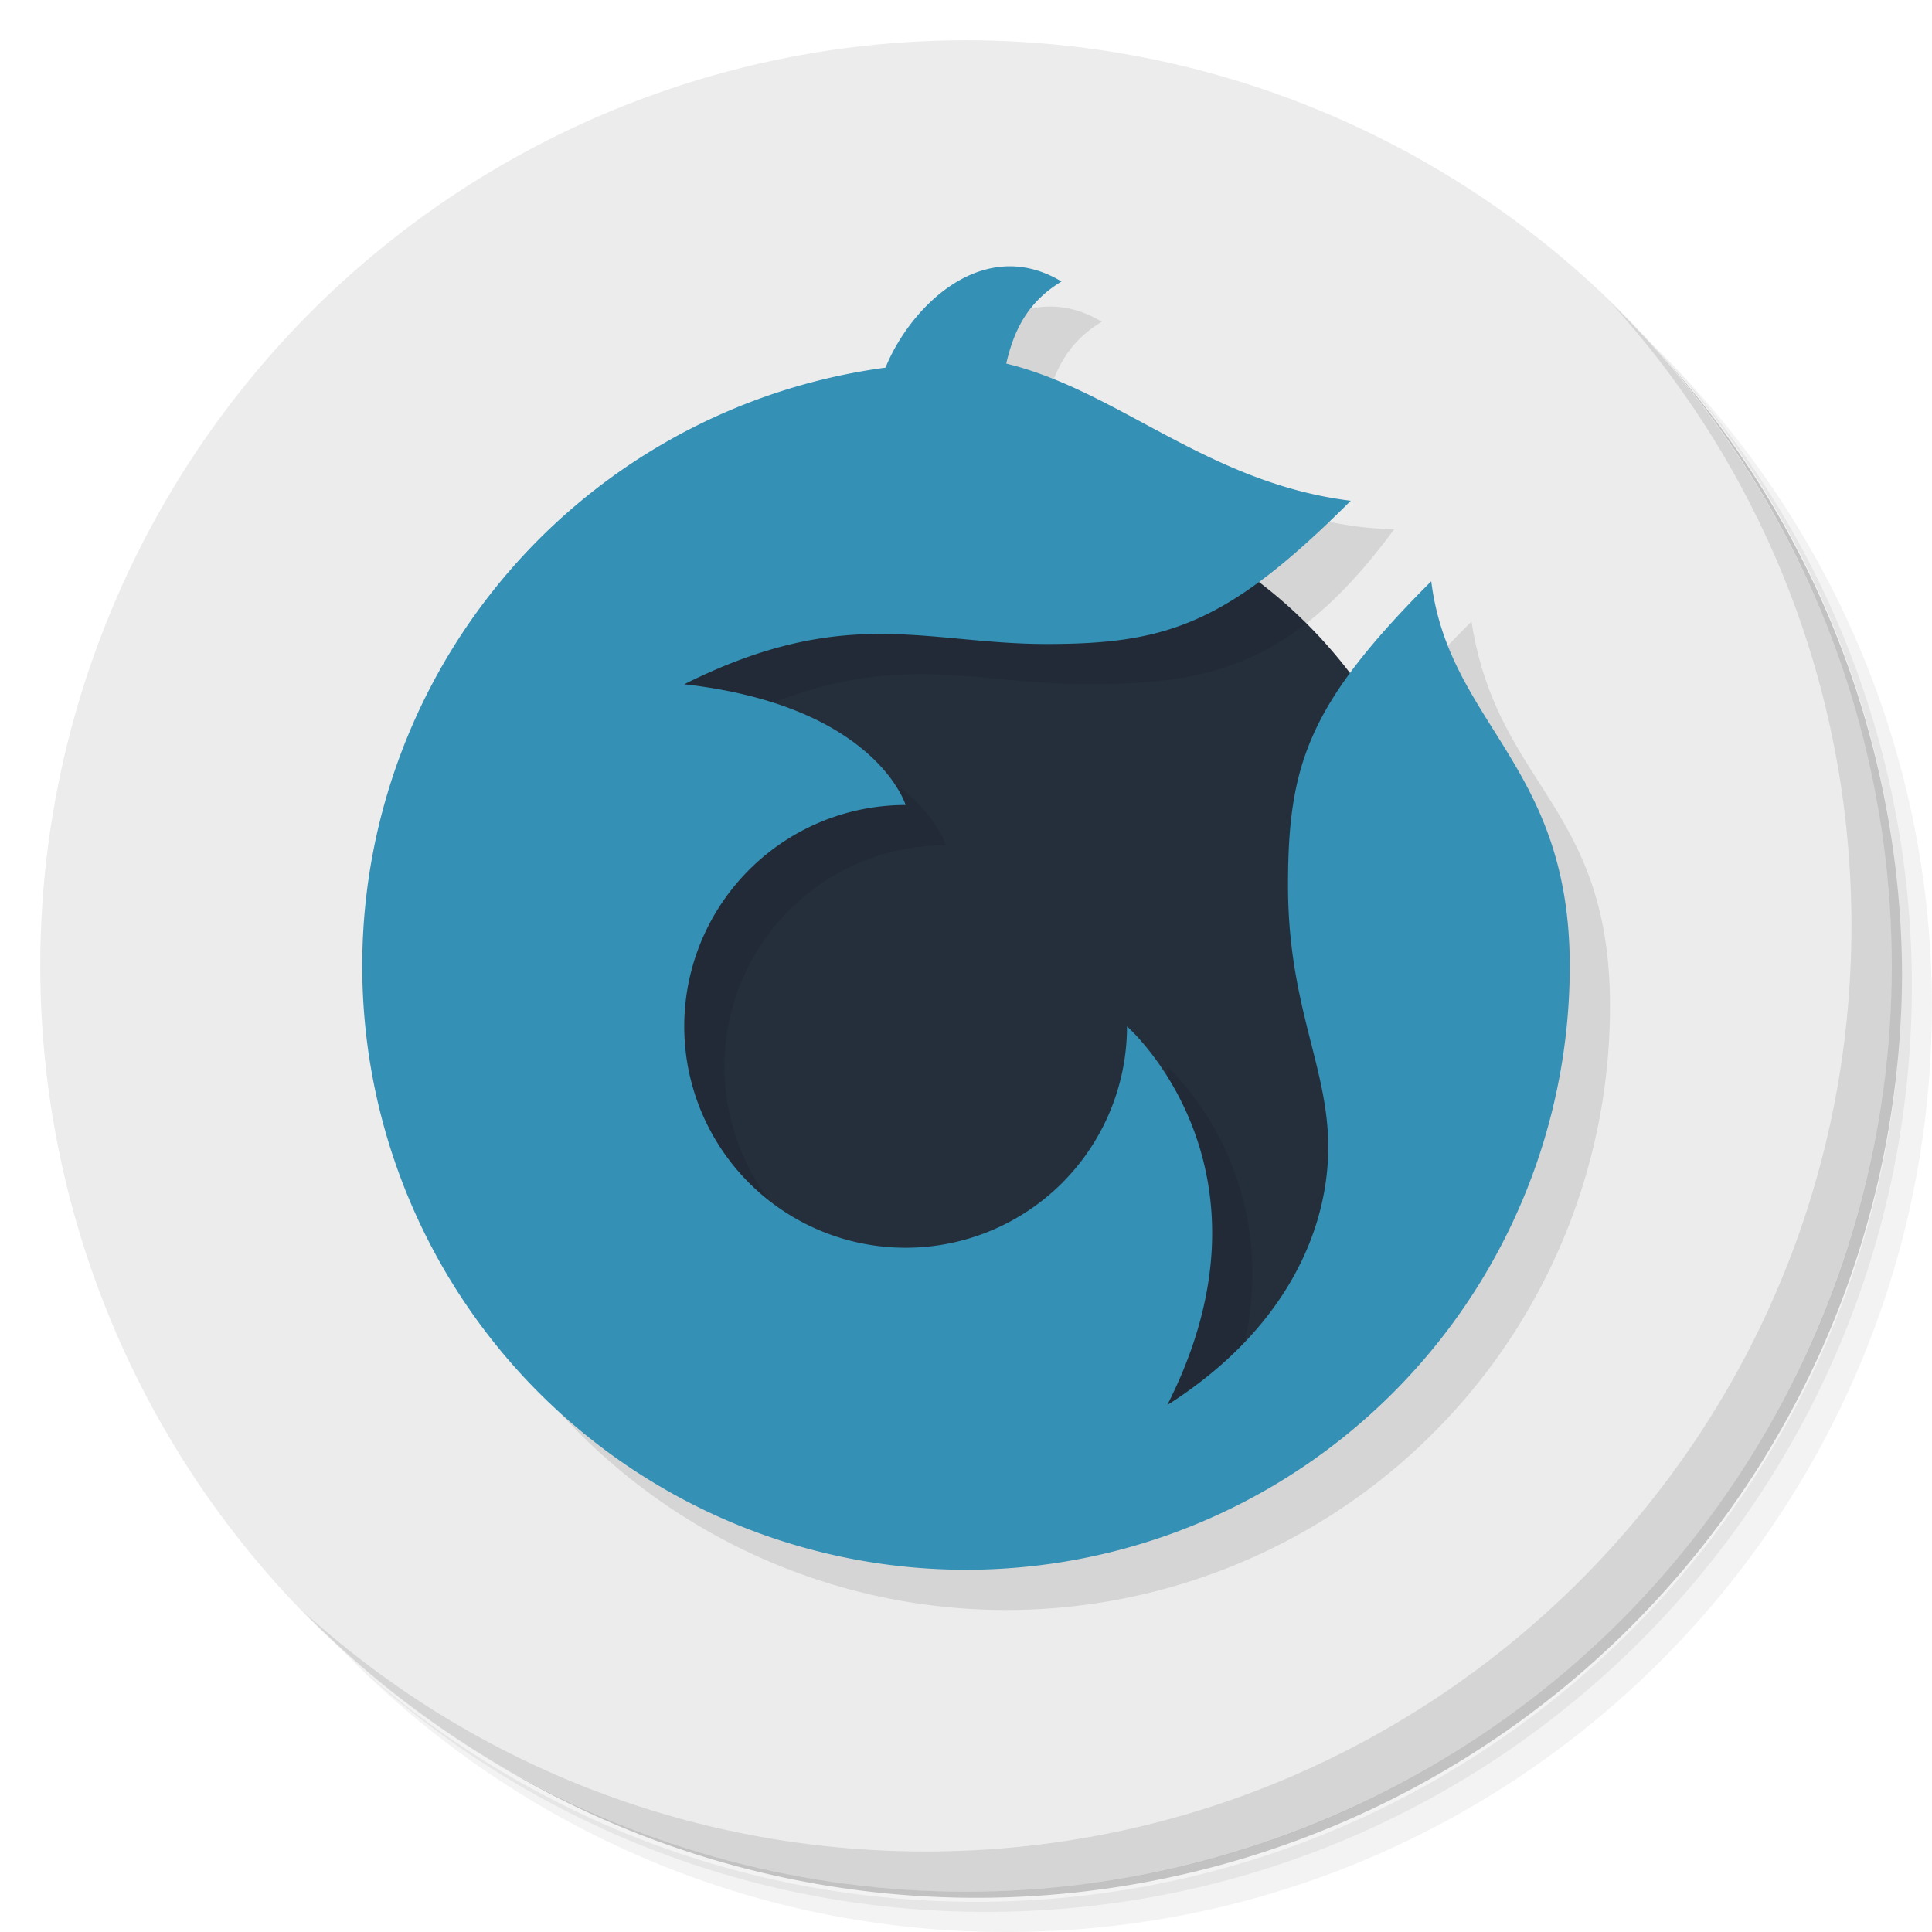 <?xml version="1.0" encoding="UTF-8" standalone="no"?>
<svg
   xmlns:dc="http://purl.org/dc/elements/1.1/"
   xmlns:cc="http://creativecommons.org/ns#"
   xmlns:rdf="http://www.w3.org/1999/02/22-rdf-syntax-ns#"
   xmlns:svg="http://www.w3.org/2000/svg"
   xmlns="http://www.w3.org/2000/svg"
   xmlns:sodipodi="http://sodipodi.sourceforge.net/DTD/sodipodi-0.dtd"
   xmlns:inkscape="http://www.inkscape.org/namespaces/inkscape"
   version="1.1"
   viewBox="0 0 48 48"
   id="svg27"
   sodipodi:docname="waterfox.svg"
   inkscape:version="0.92.2 5c3e80d, 2017-08-06">
  <sodipodi:namedview
     pagecolor="#ffffff"
     bordercolor="#666666"
     borderopacity="1"
     objecttolerance="10"
     gridtolerance="10"
     guidetolerance="10"
     inkscape:pageopacity="0"
     inkscape:pageshadow="2"
     inkscape:window-width="785"
     inkscape:window-height="480"
     id="namedview29"
     showgrid="false"
     inkscape:zoom="4.9166667"
     inkscape:cx="24"
     inkscape:cy="24"
     inkscape:window-x="74"
     inkscape:window-y="27"
     inkscape:window-maximized="0"
     inkscape:current-layer="svg27" />
  <defs
     id="defs7">
    <linearGradient
       id="bg"
       gradientUnits="userSpaceOnUse"
       x1="0"
       x2="0"
       y1="1"
       y2="47">
      <stop
         offset="0"
         stop-color="#39569d"
         id="stop2" />
      <stop
         offset="1"
         stop-color="#344e8e"
         id="stop4" />
    </linearGradient>
  </defs>
  <path
     opacity=".05"
     d="m 36.31 5 c 5.859 4.062 9.688 10.831 9.688 18.5 c 0 12.426 -10.07 22.5 -22.5 22.5 c -7.669 0 -14.438 -3.828 -18.5 -9.688 c 1.037 1.822 2.306 3.499 3.781 4.969 c 4.085 3.712 9.514 5.969 15.469 5.969 c 12.703 0 23 -10.298 23 -23 c 0 -5.954 -2.256 -11.384 -5.969 -15.469 c -1.469 -1.475 -3.147 -2.744 -4.969 -3.781 z m 4.969 3.781 c 3.854 4.113 6.219 9.637 6.219 15.719 c 0 12.703 -10.297 23 -23 23 c -6.081 0 -11.606 -2.364 -15.719 -6.219 c 4.16 4.144 9.883 6.719 16.219 6.719 c 12.703 0 23 -10.298 23 -23 c 0 -6.335 -2.575 -12.06 -6.719 -16.219 z"
     id="path9" />
  <path
     opacity=".1"
     d="m 41.28 8.781 c 3.712 4.085 5.969 9.514 5.969 15.469 c 0 12.703 -10.297 23 -23 23 c -5.954 0 -11.384 -2.256 -15.469 -5.969 c 4.113 3.854 9.637 6.219 15.719 6.219 c 12.703 0 23 -10.298 23 -23 c 0 -6.081 -2.364 -11.606 -6.219 -15.719 z"
     id="path11" />
  <path
     opacity=".2"
     d="m 31.25 2.375 c 8.615 3.154 14.75 11.417 14.75 21.13 c 0 12.426 -10.07 22.5 -22.5 22.5 c -9.708 0 -17.971 -6.135 -21.12 -14.75 a 23 23 0 0 0 44.875 -7 a 23 23 0 0 0 -16 -21.875 z"
     id="path13" />
  <circle
     fill="url(#bg)"
     cx="24"
     cy="24"
     r="23"
     id="circle15"
     style="fill:#ececec" />
  <path
     opacity=".1"
     d="m 40.03 7.531 c 3.712 4.084 5.969 9.514 5.969 15.469 0 12.703 -10.297 23 -23 23 c -5.954 0 -11.384 -2.256 -15.469 -5.969 4.178 4.291 10.01 6.969 16.469 6.969 c 12.703 0 23 -10.298 23 -23 0 -6.462 -2.677 -12.291 -6.969 -16.469 z"
     id="path17" />
  <g
     id="g25">
    <circle
       fill="#252f3c"
       cx="24"
       cy="24"
       r="12"
       id="circle19" />
    <path
       d="M 24.861,6.628 C 23.52,6.763 22.439,8.05 22,9.134 A 15,15 0 1,0 39,24 C 39,19 36.199,18.554 35.559,14.441 C 32.5,17.5 32,19 32,22 S 33,26.5 33,28.5 S 32,33 29,34.909 C 32,29 28,25.5 28,25.5 A 5.5,5.5 0 1,1 22.5,20 S 21.759,17.538 17,17 C 21,15 23,16 26,16 S 31.1,15.6 33.639,12.148 C 29.97,12.075 27.805,9.718 25,9.033 C 25.183,8.235 25.515,7.51 26.373,6.994 C 25.846,6.678 25.338,6.579 24.861,6.628 Z"
       opacity=".1"
       transform="translate(1 1)"
       id="path21" />
    <path
       d="M 24.861,6.628 C 23.52,6.763 22.439,8.05 22,9.134 A 15,15 0 1,0 39,24 C 39,19 36,18 35.559,14.441 C 32.5,17.5 32,19 32,22 S 33,26.5 33,28.5 S 32,33 29,34.909 C 32,29 28,25.5 28,25.5 A 5.5,5.5 0 1,1 22.5,20 S 21.759,17.538 17,17 C 21,15 23,16 26,16 S 30.5,15.5 33.559,12.441 C 30,12 27.805,9.718 25,9.033 C 25.183,8.235 25.515,7.51 26.373,6.994 C 25.846,6.678 25.338,6.579 24.861,6.628 Z"
       fill="#3490b5"
       id="path23" />
  </g>
</svg>
